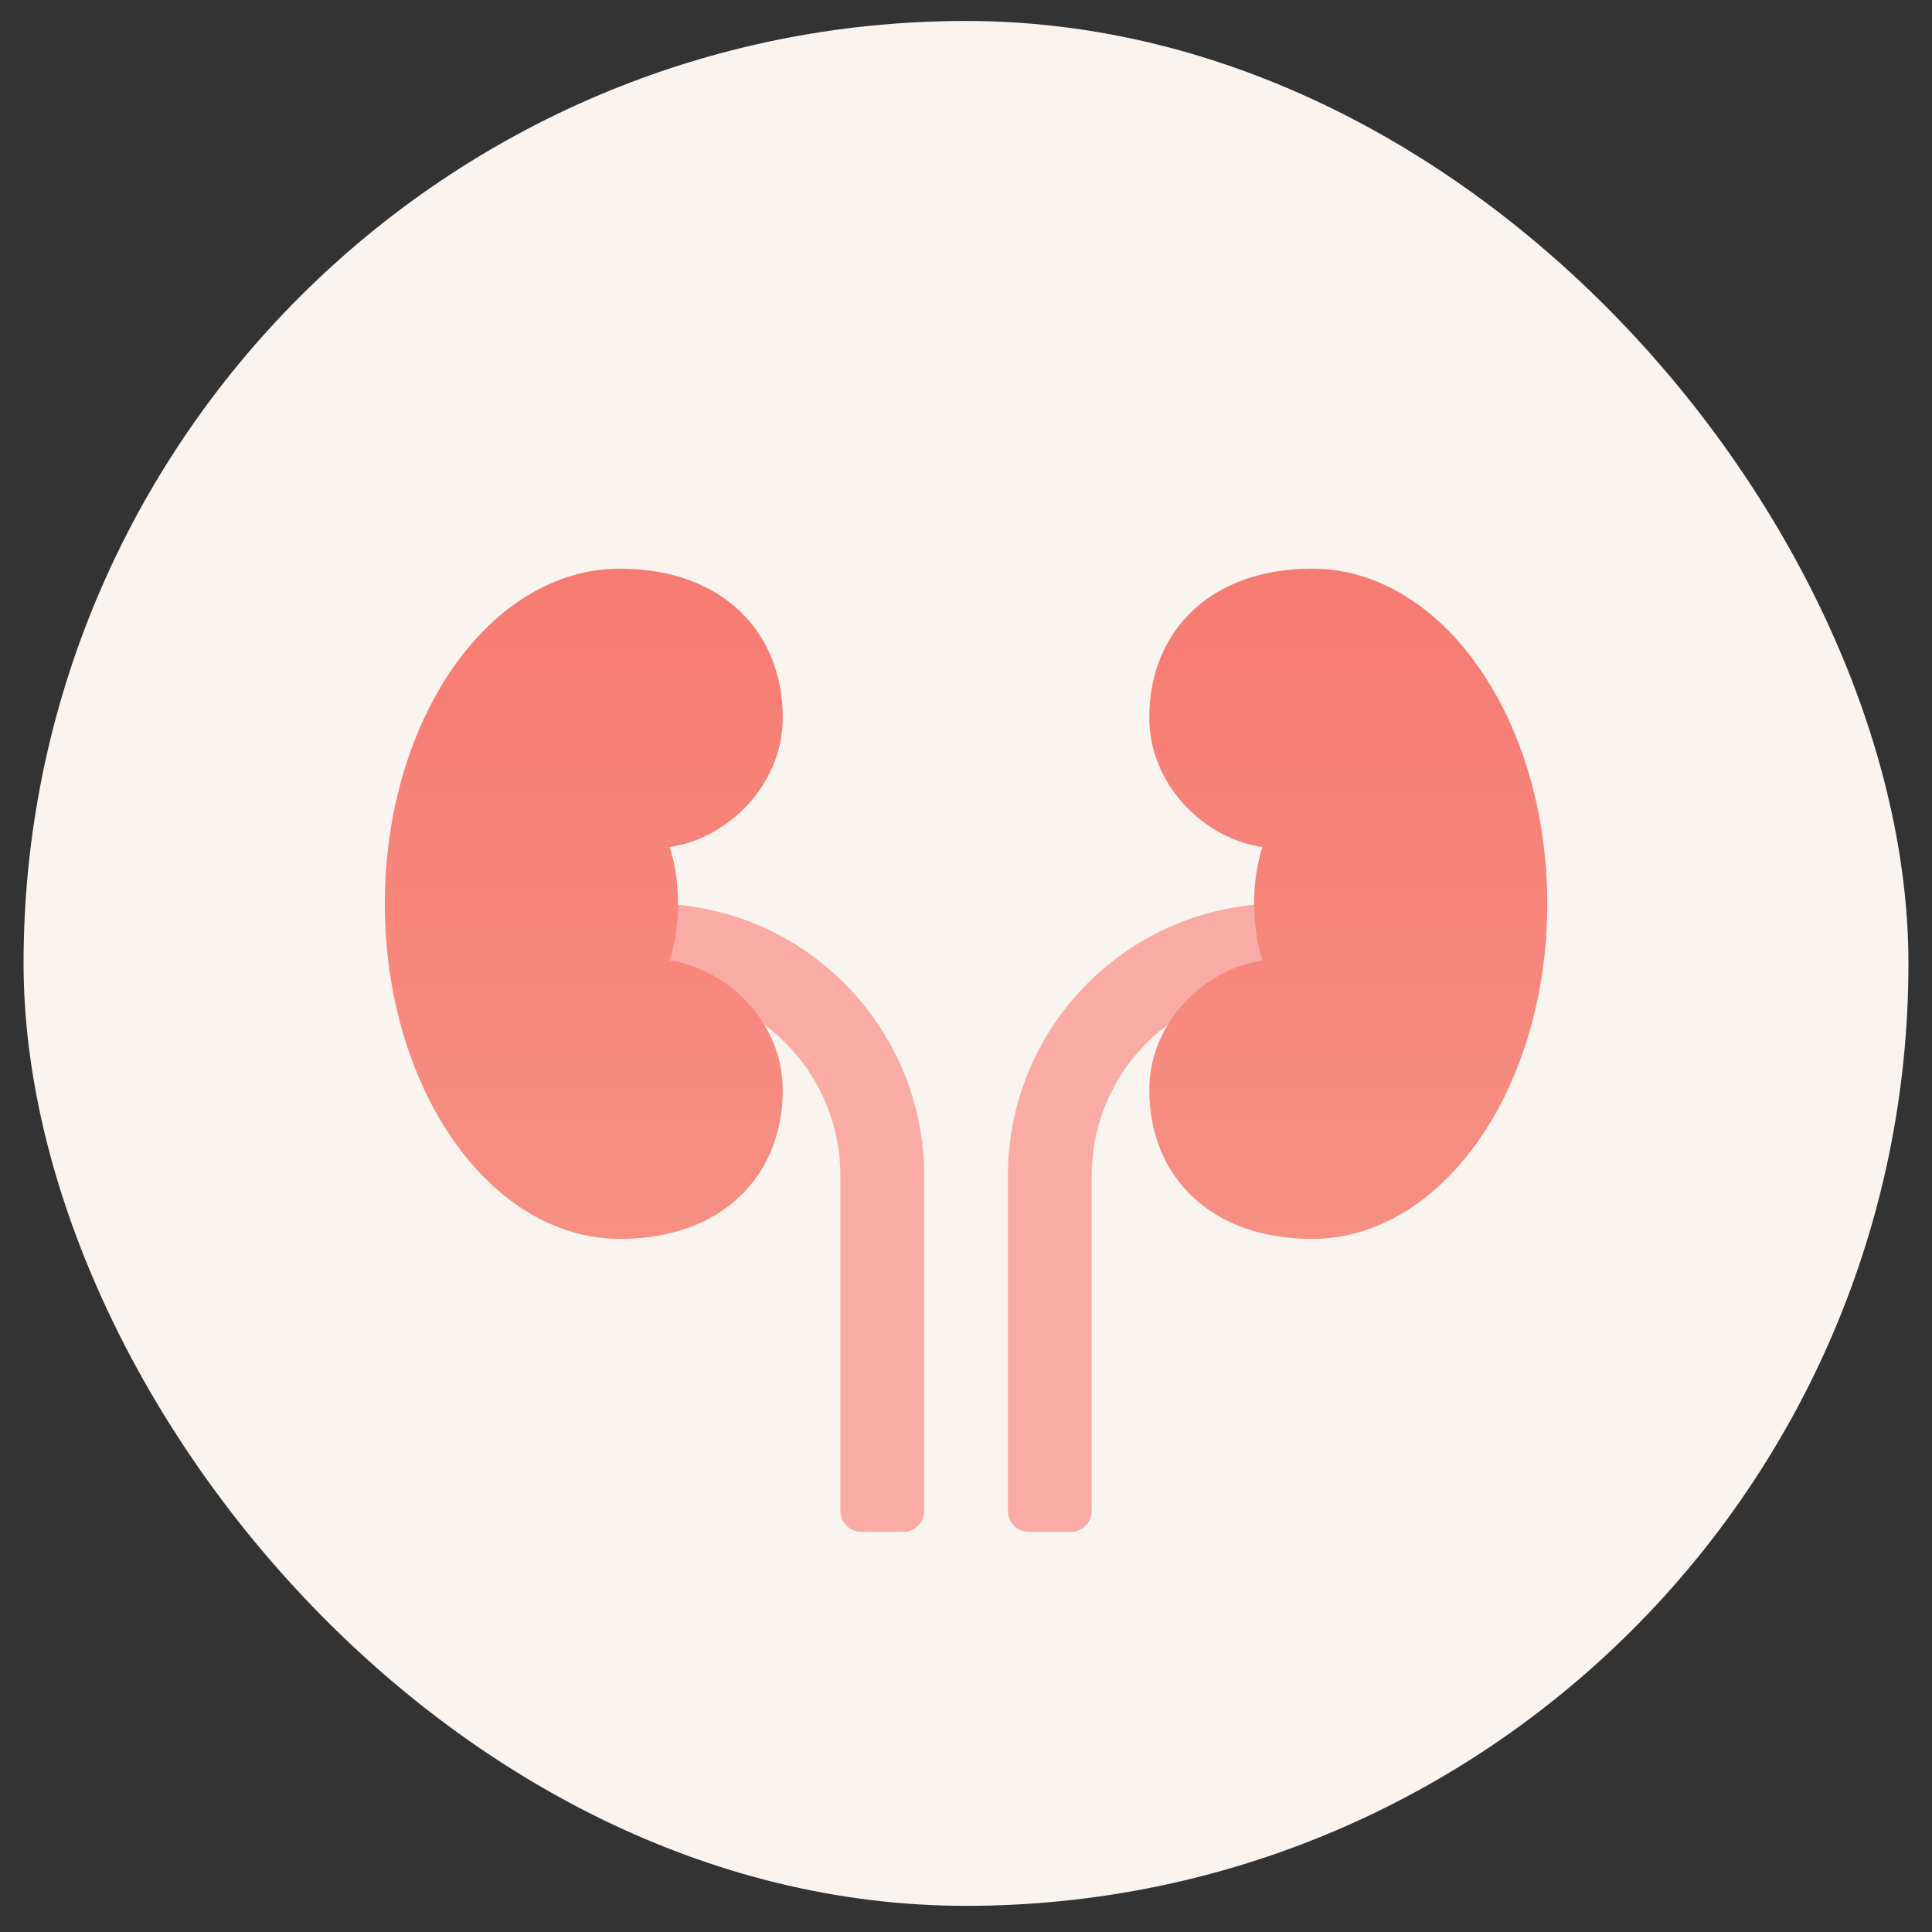 <svg width="41" height="41" viewBox="0 0 41 41" fill="none" xmlns="http://www.w3.org/2000/svg">
<rect x="0" y="0" width="41" height="41" fill="#333333" stroke="none"/>
<rect x="0.5" y="0.445" width="40" height="40" rx="20" fill="#F9F4EF"/>
<path d="M15.248 21.215C16.759 21.784 17.834 23.241 17.834 24.953V32.064C17.834 32.309 18.033 32.508 18.279 32.508H19.168C19.413 32.508 19.612 32.309 19.612 32.064V24.953C19.612 21.762 17.025 19.175 13.834 19.175L12.945 20.953L15.248 21.215Z" fill="#FBABA6"/>
<path d="M25.754 21.215C24.243 21.784 23.167 23.241 23.167 24.953V32.064C23.167 32.309 22.968 32.508 22.723 32.508H21.834C21.588 32.508 21.389 32.309 21.389 32.064V24.953C21.389 21.762 23.976 19.175 27.167 19.175L28.056 20.953L25.754 21.215Z" fill="#FBABA6"/>
<path d="M16.611 23.13C16.611 24.956 15.321 26.291 13.156 26.291C10.4 26.291 8.167 23.107 8.167 19.18C8.167 15.252 10.4 12.068 13.156 12.068C15.321 12.068 16.611 13.403 16.611 15.229C16.611 16.695 15.394 17.816 14.209 17.975C14.209 17.975 14.389 18.448 14.389 19.18C14.389 19.875 14.209 20.384 14.209 20.384C15.395 20.543 16.611 21.664 16.611 23.13Z" fill="url(#paint0_linear_693_80374)"/>
<path d="M24.39 23.13C24.39 24.956 25.68 26.291 27.845 26.291C30.601 26.291 32.835 23.107 32.835 19.18C32.835 15.252 30.601 12.068 27.845 12.068C25.68 12.068 24.39 13.403 24.39 15.229C24.39 16.695 25.607 17.816 26.793 17.975C26.793 17.975 26.613 18.448 26.613 19.18C26.613 19.875 26.793 20.384 26.793 20.384C25.607 20.543 24.39 21.664 24.39 23.13Z" fill="url(#paint1_linear_693_80374)"/>
<defs>
<linearGradient id="paint0_linear_693_80374" x1="12.389" y1="12.068" x2="12.389" y2="26.291" gradientUnits="userSpaceOnUse">
<stop stop-color="#F67B72"/>
<stop offset="1" stop-color="#F78F83"/>
</linearGradient>
<linearGradient id="paint1_linear_693_80374" x1="28.613" y1="12.068" x2="28.613" y2="26.291" gradientUnits="userSpaceOnUse">
<stop stop-color="#F67B72"/>
<stop offset="1" stop-color="#F78F83"/>
</linearGradient>
</defs>
</svg>
